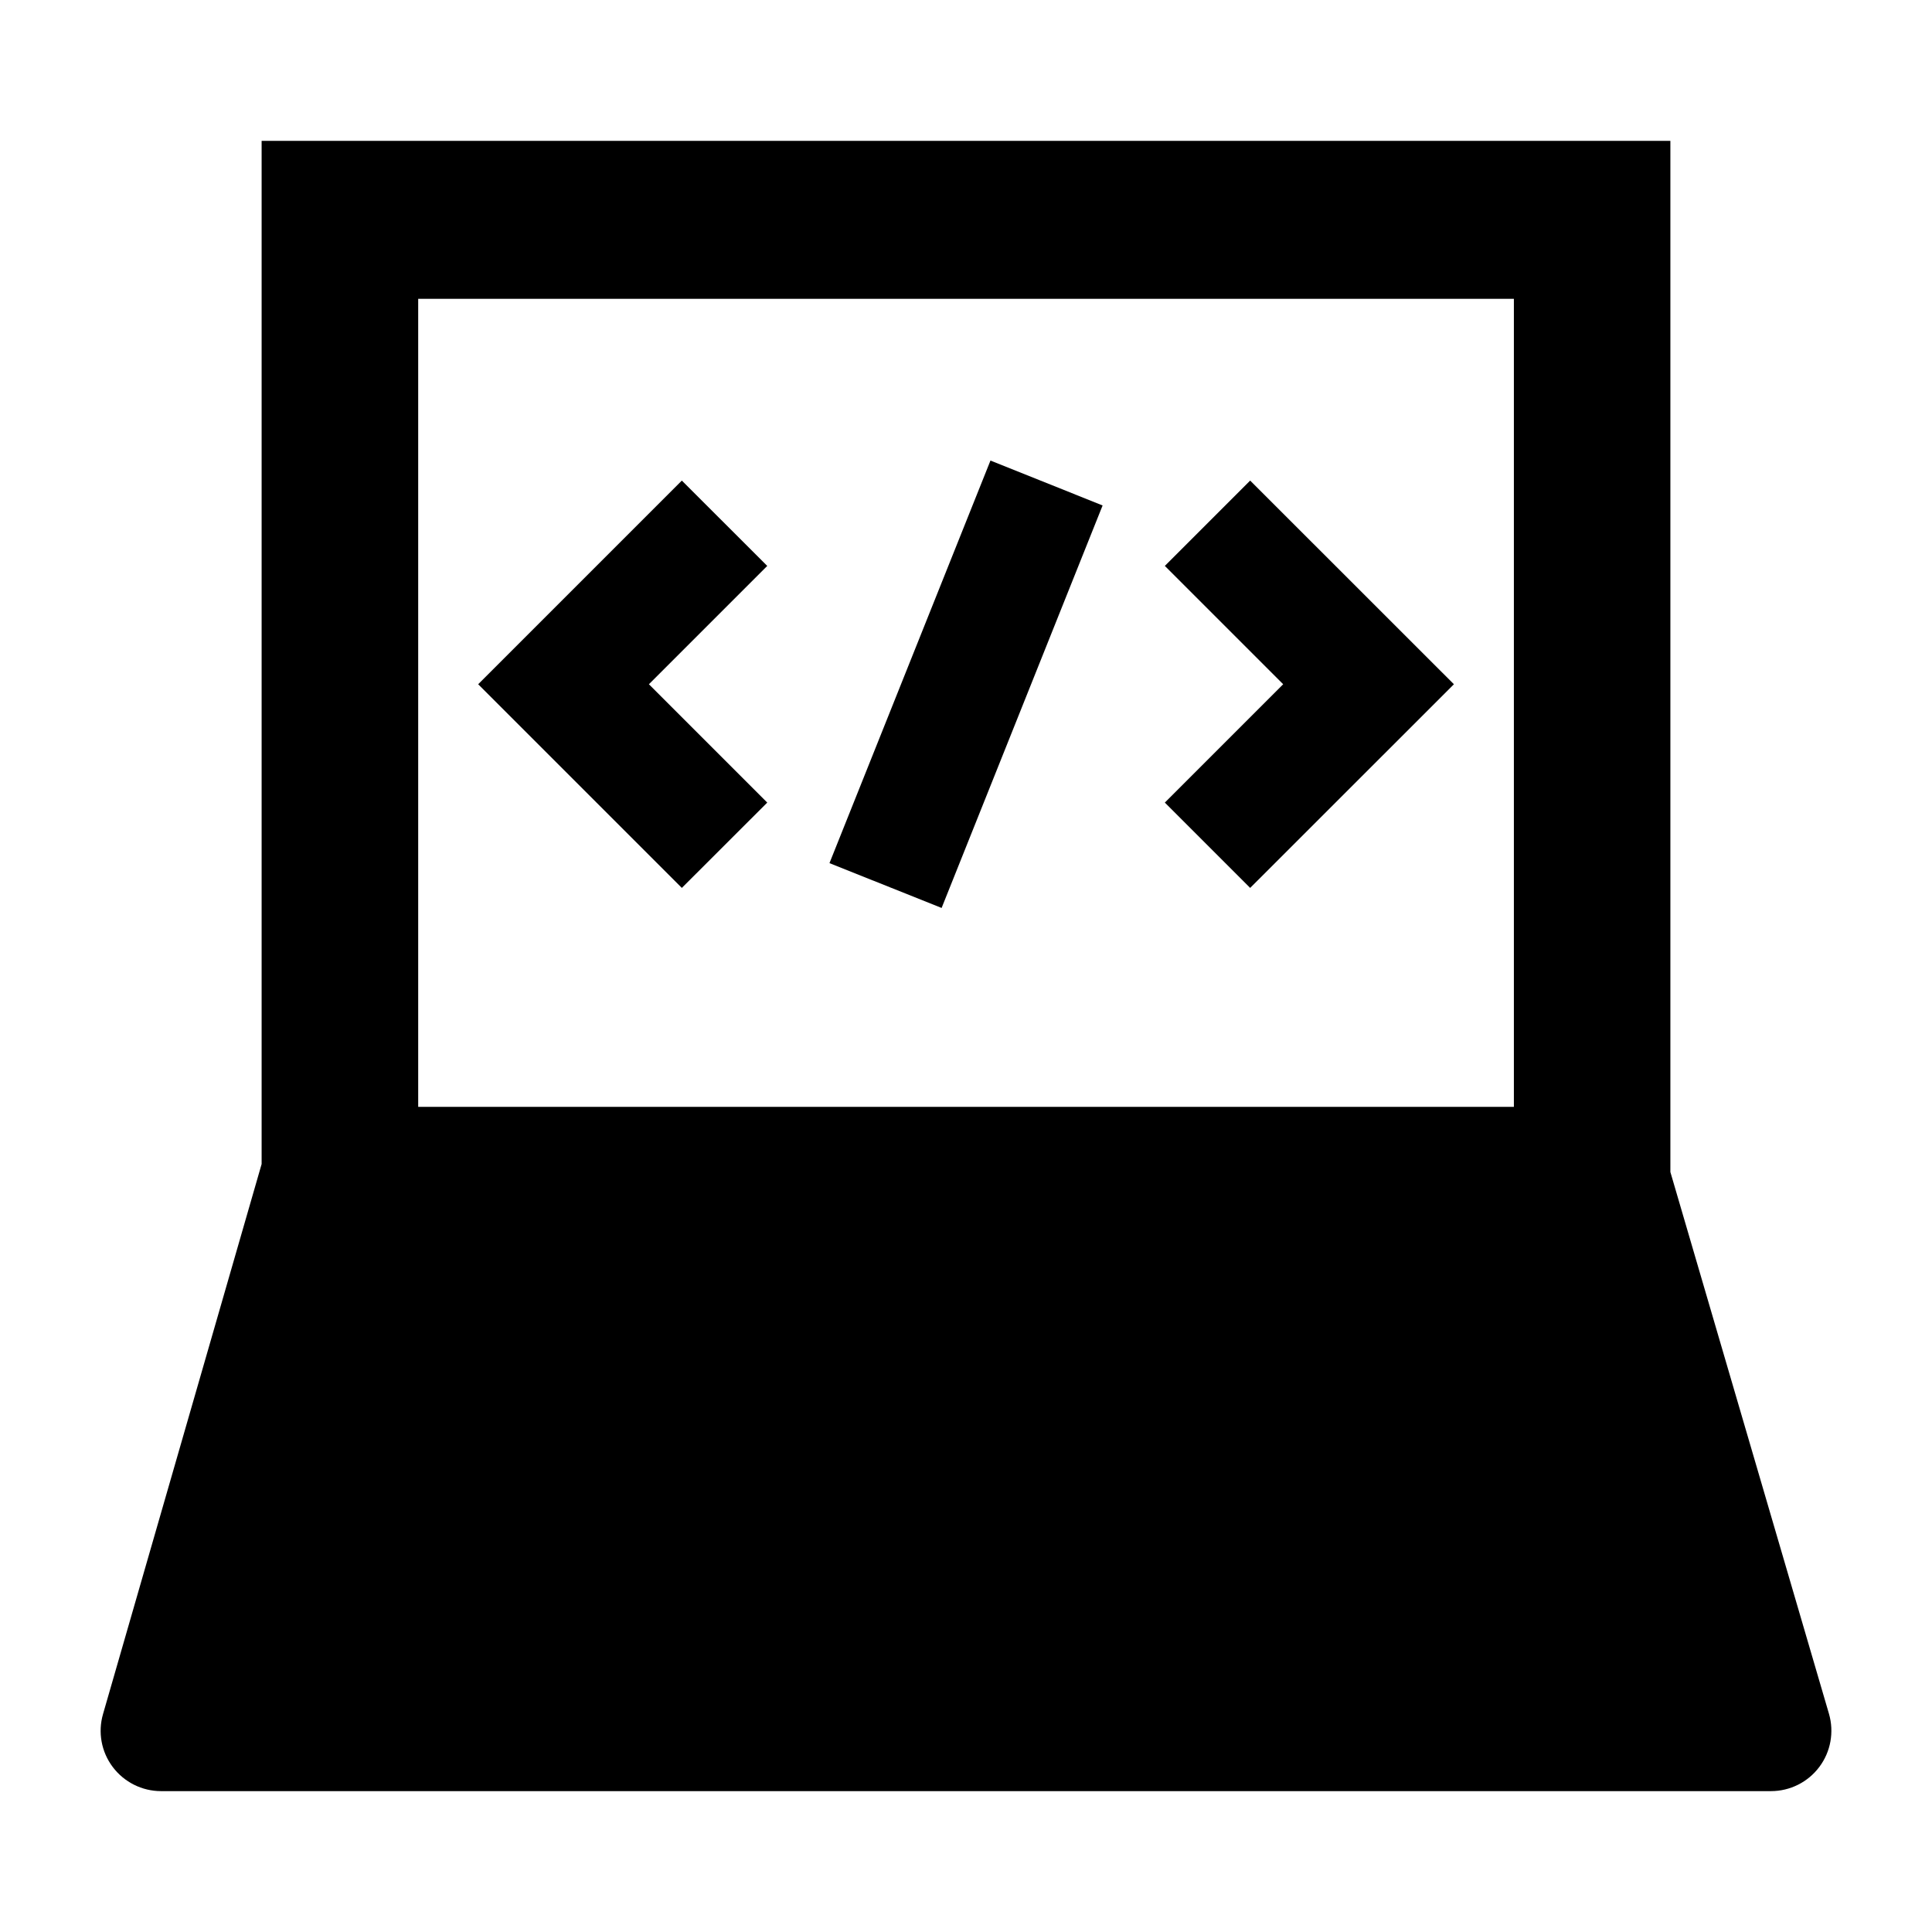 <svg width="24" height="24" viewBox="0 0 24 24" xmlns="http://www.w3.org/2000/svg">
    <path fill-rule="evenodd" clip-rule="evenodd" d="M20.75 14.559V1.75H3.25V14.46L1.28 21.292C1.214 21.519 1.259 21.763 1.401 21.951C1.543 22.139 1.765 22.25 2 22.25H22C22.236 22.25 22.458 22.139 22.6 21.95C22.742 21.761 22.786 21.516 22.72 21.289L20.75 14.559ZM18.806 13.75V3.712L5.195 3.712V13.75H18.806Z"/>
    <path fill-rule="evenodd" clip-rule="evenodd" d="M10.304 10.722L12.304 5.721L13.697 6.279L11.697 11.279L10.304 10.722ZM15.94 8.5L14.47 7.03L15.53 5.97L18.061 8.5L15.53 11.03L14.47 9.97L15.94 8.5ZM8.47 5.97L9.531 7.03L8.061 8.5L9.531 9.97L8.47 11.03L5.94 8.5L8.47 5.97Z"/>
</svg>
